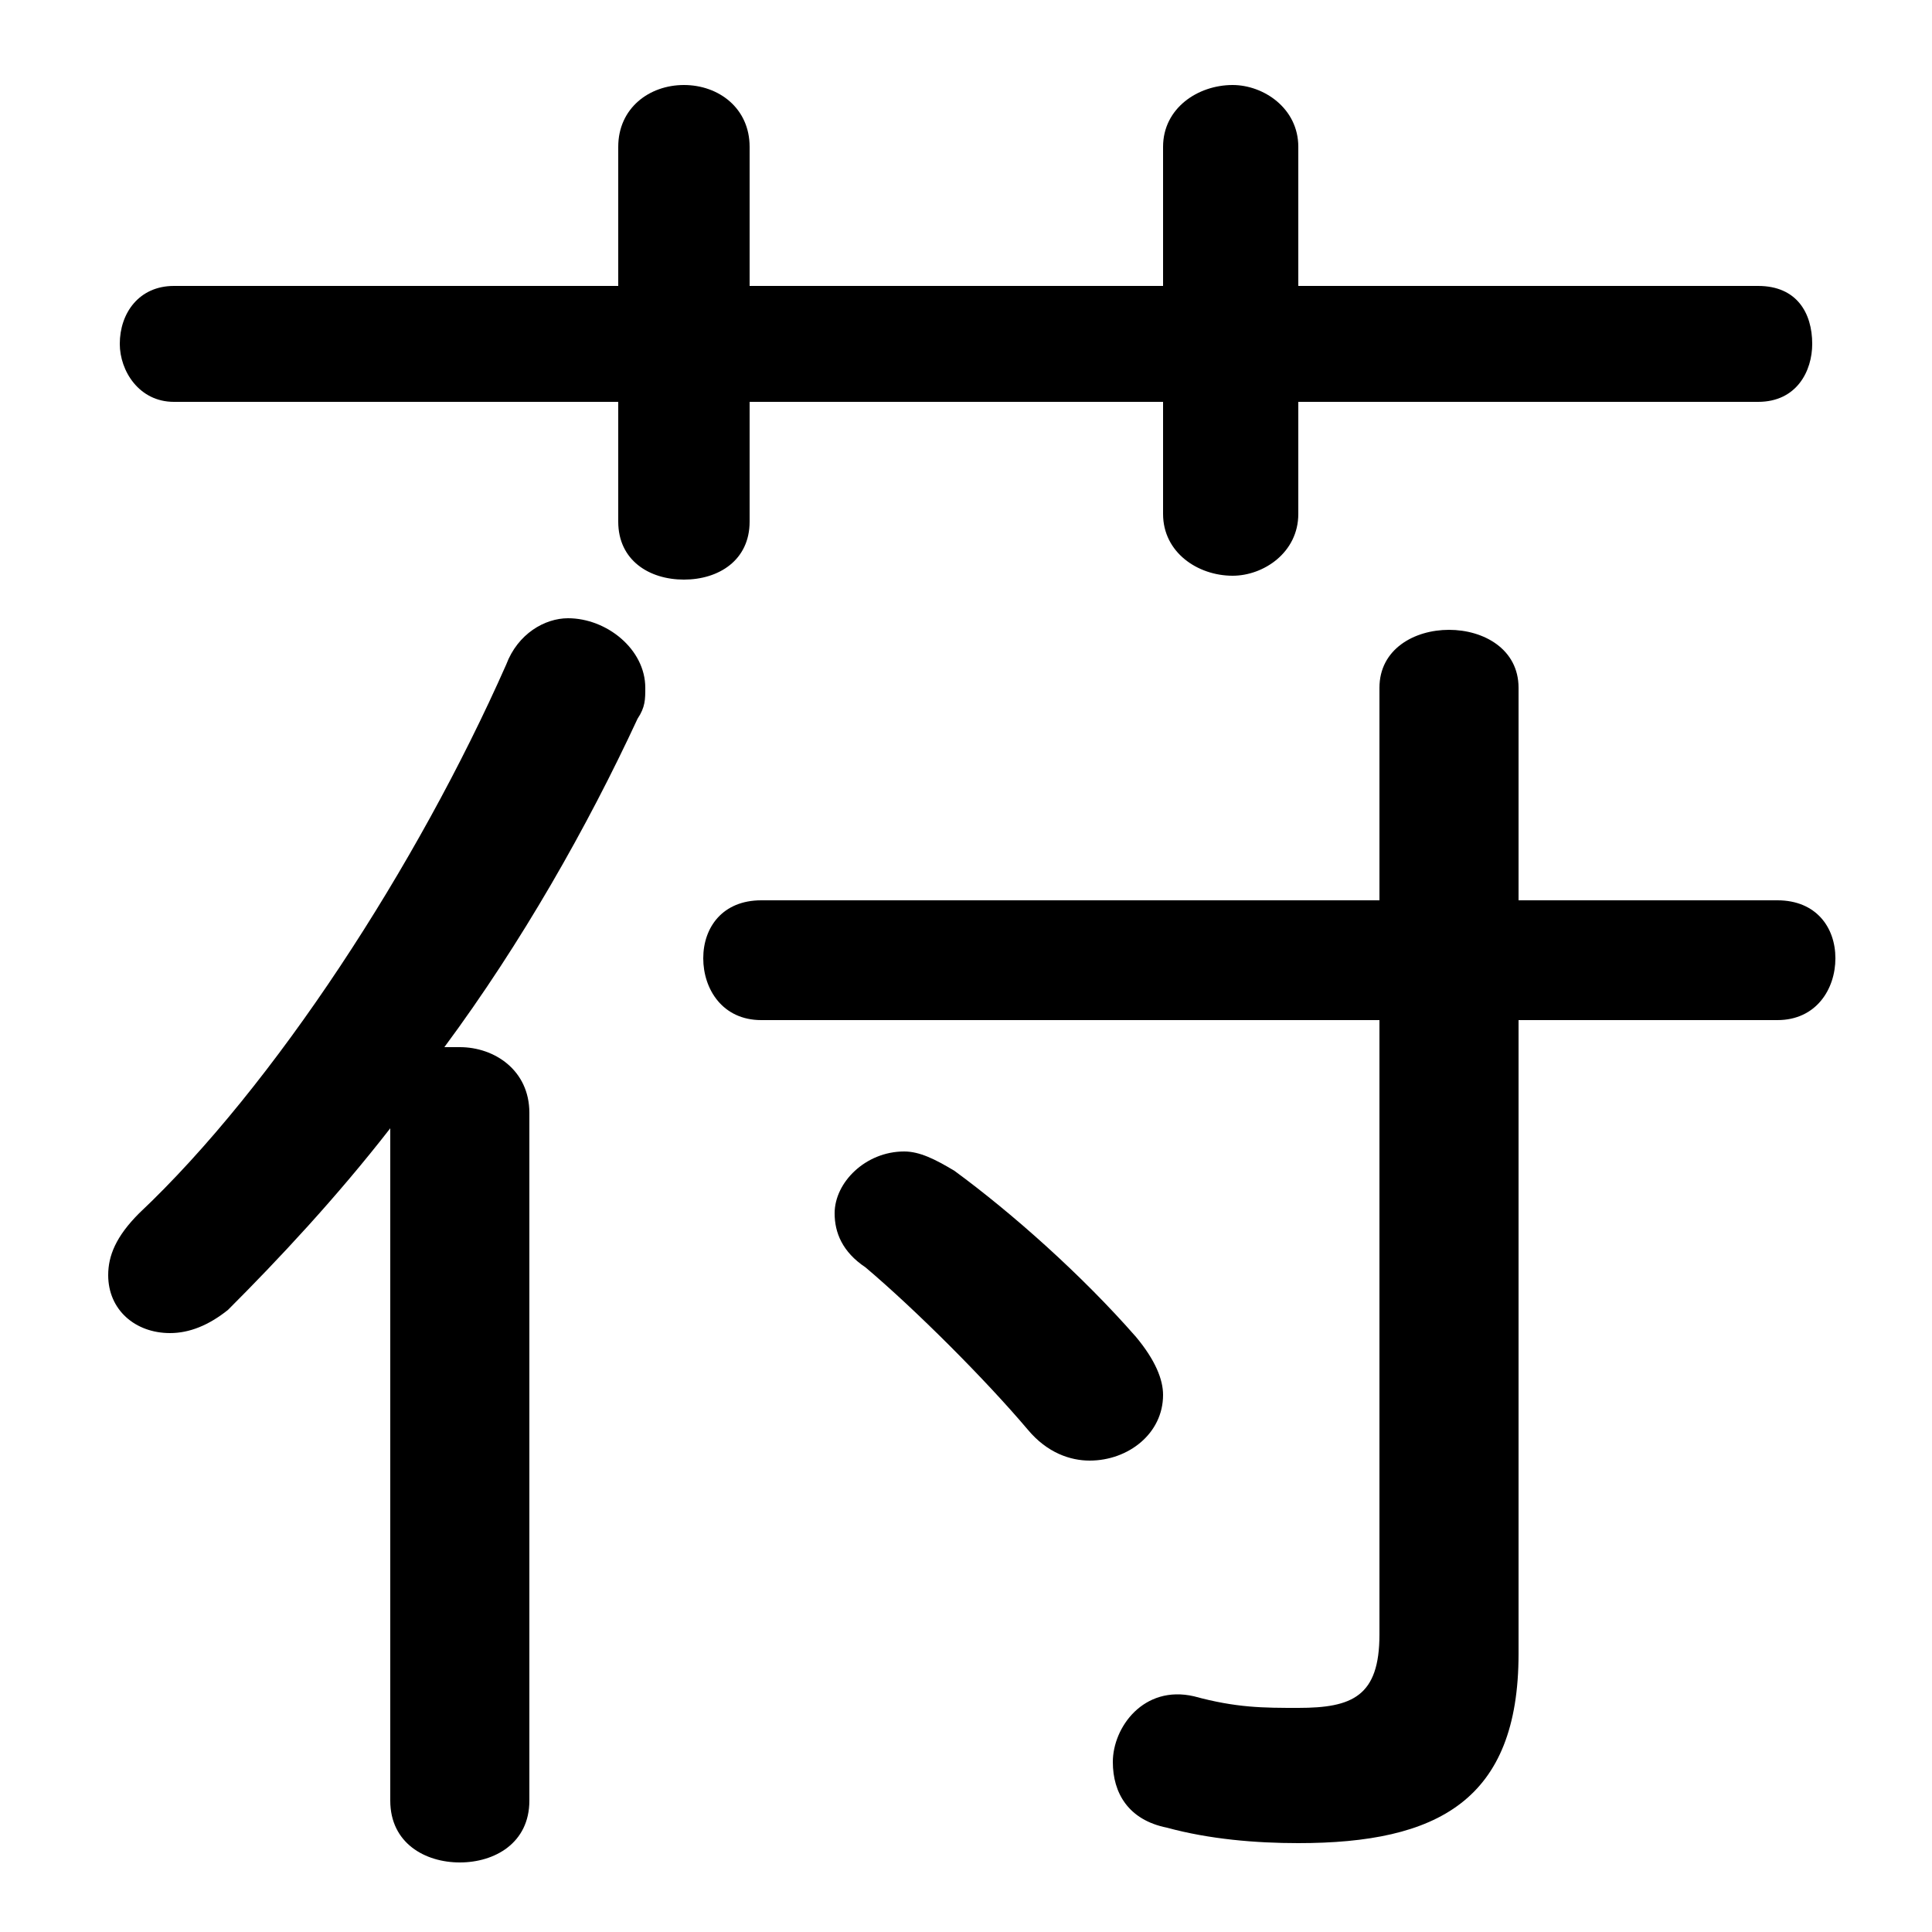<svg xmlns="http://www.w3.org/2000/svg" viewBox="0 -44.0 50.0 50.0">
    <rect x="0" y="-44.0" width="50.0" height="50.0" fill="#808080" stroke="none"/>
    <g transform="scale(1, -1)">
        <!-- ボディの枠 -->
        <rect x="0" y="-6.0" width="50.0" height="50.0"
            stroke="white" fill="white"/>
        <!-- グリフ座標系の原点 -->
        <circle cx="0" cy="0" r="5" fill="white"/>
        <!-- グリフのアウトライン -->
        <g style="fill:black;stroke:#000000;stroke-width:0;stroke-linecap:round;stroke-linejoin:round;">
        <path d="M 30.1 36.6 L 19.4 36.6 L 19.4 40.2 C 19.4 41.2 18.6 41.8 17.7 41.8 C 16.8 41.8 16.0 41.2 16.0 40.2 L 16.0 36.6 L 4.5 36.6 C 3.6 36.6 3.1 35.9 3.1 35.1 C 3.1 34.4 3.6 33.6 4.5 33.6 L 16.0 33.6 L 16.0 30.5 C 16.0 29.5 16.8 29.0 17.7 29.0 C 18.6 29.0 19.4 29.5 19.4 30.5 L 19.4 33.6 L 30.1 33.6 L 30.1 30.7 C 30.1 29.7 31.0 29.1 31.9 29.1 C 32.7 29.1 33.6 29.7 33.6 30.7 L 33.6 33.6 L 45.5 33.6 C 46.5 33.6 46.9 34.4 46.9 35.1 C 46.9 35.9 46.5 36.6 45.5 36.6 L 33.6 36.6 L 33.6 40.2 C 33.6 41.2 32.7 41.8 31.9 41.8 C 31.0 41.8 30.1 41.2 30.1 40.2 Z M 10.1 -2.6 C 10.1 -3.7 11.0 -4.2 11.9 -4.2 C 12.8 -4.2 13.7 -3.7 13.7 -2.6 L 13.7 15.2 C 13.7 16.3 12.8 16.9 11.9 16.9 C 11.8 16.9 11.7 16.9 11.5 16.9 C 13.5 19.6 15.2 22.6 16.5 25.4 C 16.7 25.7 16.7 25.9 16.7 26.2 C 16.7 27.2 15.7 28.0 14.7 28.0 C 14.1 28.0 13.4 27.6 13.1 26.8 C 10.8 21.6 7.1 15.9 3.6 12.6 C 3.0 12.0 2.8 11.5 2.8 11.0 C 2.8 10.1 3.5 9.5 4.4 9.5 C 4.9 9.5 5.4 9.7 5.9 10.1 C 7.2 11.4 8.7 13.0 10.1 14.8 Z M 35.7 17.6 L 35.7 1.7 C 35.7 0.1 35.0 -0.2 33.6 -0.2 C 32.7 -0.2 32.0 -0.2 30.9 0.1 C 29.6 0.4 28.8 -0.7 28.8 -1.6 C 28.8 -2.4 29.2 -3.1 30.2 -3.3 C 31.3 -3.6 32.5 -3.7 33.6 -3.7 C 37.2 -3.7 39.3 -2.6 39.3 1.2 L 39.3 17.6 L 46.0 17.6 C 47.0 17.6 47.5 18.4 47.5 19.2 C 47.5 20.0 47.0 20.7 46.0 20.7 L 39.3 20.7 L 39.3 26.2 C 39.3 27.2 38.4 27.7 37.5 27.7 C 36.6 27.7 35.7 27.2 35.7 26.2 L 35.7 20.7 L 19.7 20.7 C 18.7 20.7 18.2 20.0 18.2 19.2 C 18.2 18.4 18.7 17.6 19.7 17.6 Z M 24.7 13.7 C 24.2 14.0 23.8 14.2 23.4 14.2 C 22.4 14.2 21.6 13.4 21.6 12.6 C 21.6 12.1 21.8 11.6 22.4 11.2 C 23.7 10.1 25.5 8.3 26.6 7.0 C 27.1 6.4 27.7 6.2 28.2 6.2 C 29.2 6.2 30.1 6.9 30.1 7.9 C 30.1 8.3 29.9 8.8 29.4 9.4 C 28.0 11.0 26.2 12.6 24.7 13.7 Z"/>
    </g>
    </g>
</svg>
